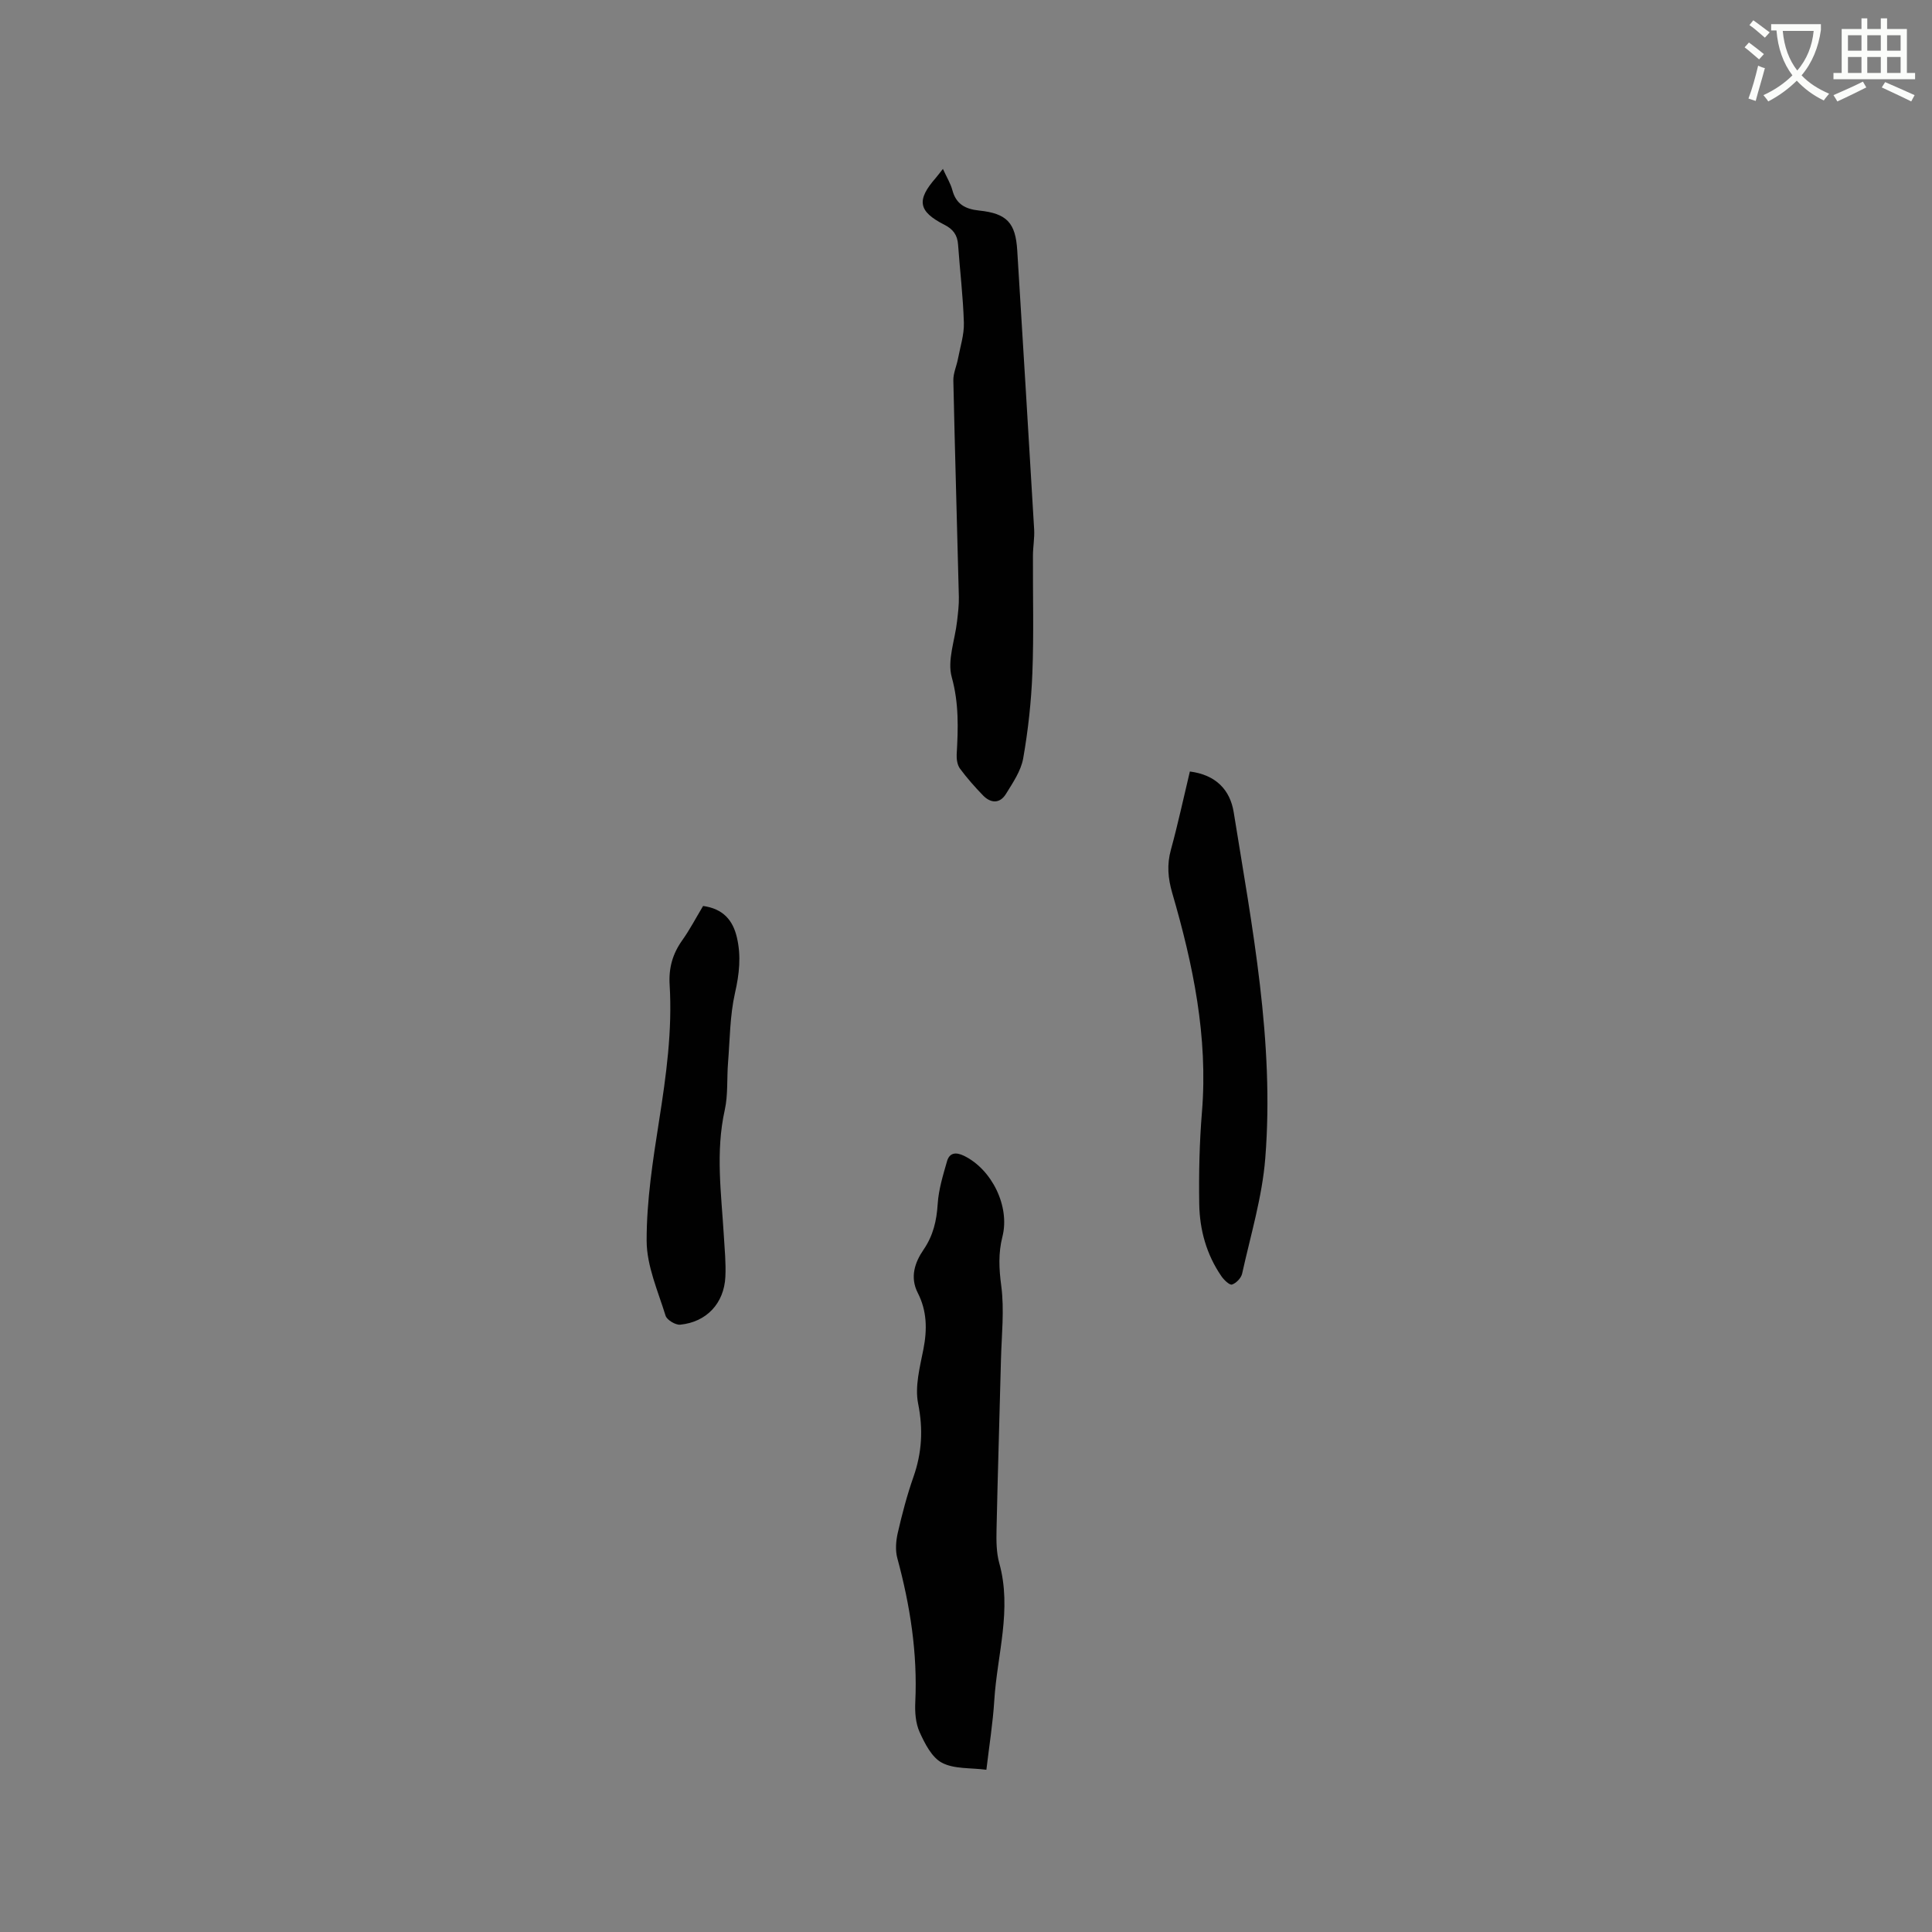 <svg enable-background="new 0 0 400 400" viewBox="0 0 400 400" xmlns="http://www.w3.org/2000/svg"><rect x="0" y="0" width="400" height="400" fill="#808080" stroke="none"/><path d="m362.1 8.8c1.1.8 2.1 1.6 3.1 2.4l-1 1.1c-1.3-1.1-2.3-2-3-2.5zm1.9 4.8c.5.2.9.4 1.4.5-.6 2.3-1.3 4.5-1.9 6.8l-1.5-.5c.8-2.1 1.4-4.3 2-6.8zm-1-9.4c1.3.9 2.4 1.8 3.4 2.5l-1 1.1c-1.4-1.2-2.4-2.1-3.2-2.6zm3.7 2.2v-1.4h10.3v1.2c-.5 3.6-1.8 6.8-4 9.4 1.5 1.6 3.4 2.8 5.7 3.8-.3.4-.7.8-1.1 1.4-2.3-1.1-4.1-2.5-5.6-4.1-1.6 1.6-3.6 3.1-5.9 4.3-.3-.5-.7-.9-1-1.3 2.4-1.1 4.4-2.5 6-4.1-1.9-2.5-3-5.6-3.3-9.3h-1.1zm8.8 0h-6.4c.3 3.3 1.3 6 3 8.2 2-2.3 3.1-5.1 3.4-8.2z" fill="#fbfcfa"/><path d="m385.3 3.8h1.3v2.2h2.8v-2.2h1.3v2.2h4.1v9.1h1.7v1.3h-16.9v-1.3h1.7v-9.1h4.1v-2.2zm.4 13.1.7 1.2c-1.8.9-3.8 1.9-6 2.9-.2-.4-.5-.8-.8-1.3 2.3-1 4.3-1.9 6.1-2.8zm-3.1-6.4h2.8v-3.2h-2.8zm0 4.6h2.8v-3.3h-2.8zm4-4.6h2.8v-3.2h-2.8zm0 4.6h2.8v-3.3h-2.8zm3.7 1.9c2.1.9 4.1 1.8 6.1 2.7l-.7 1.3c-2.2-1.1-4.2-2-6.1-2.9zm3.2-9.7h-2.8v3.2h2.8zm-2.8 7.8h2.8v-3.3h-2.8z" fill="#fbfcfa"/><g fill="#010101"><path d="m204.22 366.41c-3.29-.43-6.67-.12-9.2-1.45-2.1-1.1-3.54-3.96-4.62-6.34-.84-1.84-1-4.15-.9-6.22.48-10.16-1.07-20.03-3.72-29.8-.44-1.62-.29-3.55.09-5.22.9-3.91 1.92-7.82 3.25-11.6 1.76-5.02 2.03-9.86.97-15.17-.71-3.55.36-7.55 1.09-11.26.8-4.09.75-7.93-1.17-11.68-1.65-3.23-.61-6.3 1.19-8.92 2.02-2.95 2.72-6.02 2.94-9.5.19-2.97 1.1-5.93 1.93-8.82.51-1.78 1.82-1.95 3.5-1.14 5.78 2.8 9.57 10.49 7.97 16.75-.87 3.42-.71 6.67-.24 10.19.66 4.99.07 10.15-.06 15.23-.29 11.75-.67 23.51-.92 35.26-.05 2.31-.04 4.72.57 6.92 2.67 9.59-.44 18.92-1.03 28.36-.29 4.7-1.05 9.4-1.64 14.41z"/><path d="m195.22 34.97c.8 1.76 1.59 3.02 1.96 4.41.78 2.91 2.7 3.91 5.53 4.21 5.78.6 7.55 2.56 7.9 8.27 1.18 19.25 2.37 38.5 3.5 57.75.1 1.78-.24 3.59-.25 5.38-.04 8.13.2 16.28-.12 24.4-.23 5.9-.88 11.82-1.9 17.63-.46 2.58-2.13 5.02-3.56 7.34-1.27 2.07-3.15 1.98-4.77.31-1.69-1.75-3.32-3.59-4.76-5.54-.55-.75-.73-1.96-.68-2.93.31-5.38.48-10.58-1.02-16-.97-3.48.67-7.69 1.1-11.57.19-1.68.41-3.37.37-5.06-.36-14.94-.82-29.87-1.14-44.81-.03-1.49.68-2.99.96-4.49.47-2.48 1.29-4.98 1.22-7.45-.16-5.39-.82-10.77-1.2-16.16-.14-2-1.01-3.2-2.84-4.13-5.43-2.76-5.8-5.1-1.79-9.68.43-.51.81-1.02 1.49-1.88z"/><path d="m246.35 159.73c5.38.69 8.33 3.79 9.08 8.46 3.81 23.73 8.45 47.44 6.53 71.63-.64 8.04-3.04 15.94-4.79 23.87-.2.91-1.22 1.97-2.09 2.26-.51.17-1.67-.95-2.2-1.72-3.09-4.49-4.51-9.61-4.59-14.97-.1-6.34.04-12.7.56-19.01 1.28-15.6-1.84-30.56-6.15-45.36-.89-3.07-1.13-5.86-.28-8.95 1.45-5.28 2.6-10.66 3.93-16.21z"/><path d="m145.57 187.57c4.17.58 6.15 2.97 6.98 6.45.93 3.89.52 7.63-.38 11.58-1.06 4.69-1.05 9.62-1.44 14.45-.26 3.26.02 6.63-.68 9.78-1.93 8.68-.71 17.31-.19 25.96.17 2.85.46 5.72.32 8.57-.27 5.48-3.9 9.36-9.34 9.9-.98.1-2.77-.98-3.04-1.86-1.58-5.11-3.91-10.32-3.92-15.51-.02-8.3 1.29-16.64 2.58-24.88 1.47-9.34 2.76-18.67 2.18-28.13-.21-3.46.61-6.4 2.61-9.2 1.58-2.23 2.86-4.68 4.32-7.11z"/></g></svg>